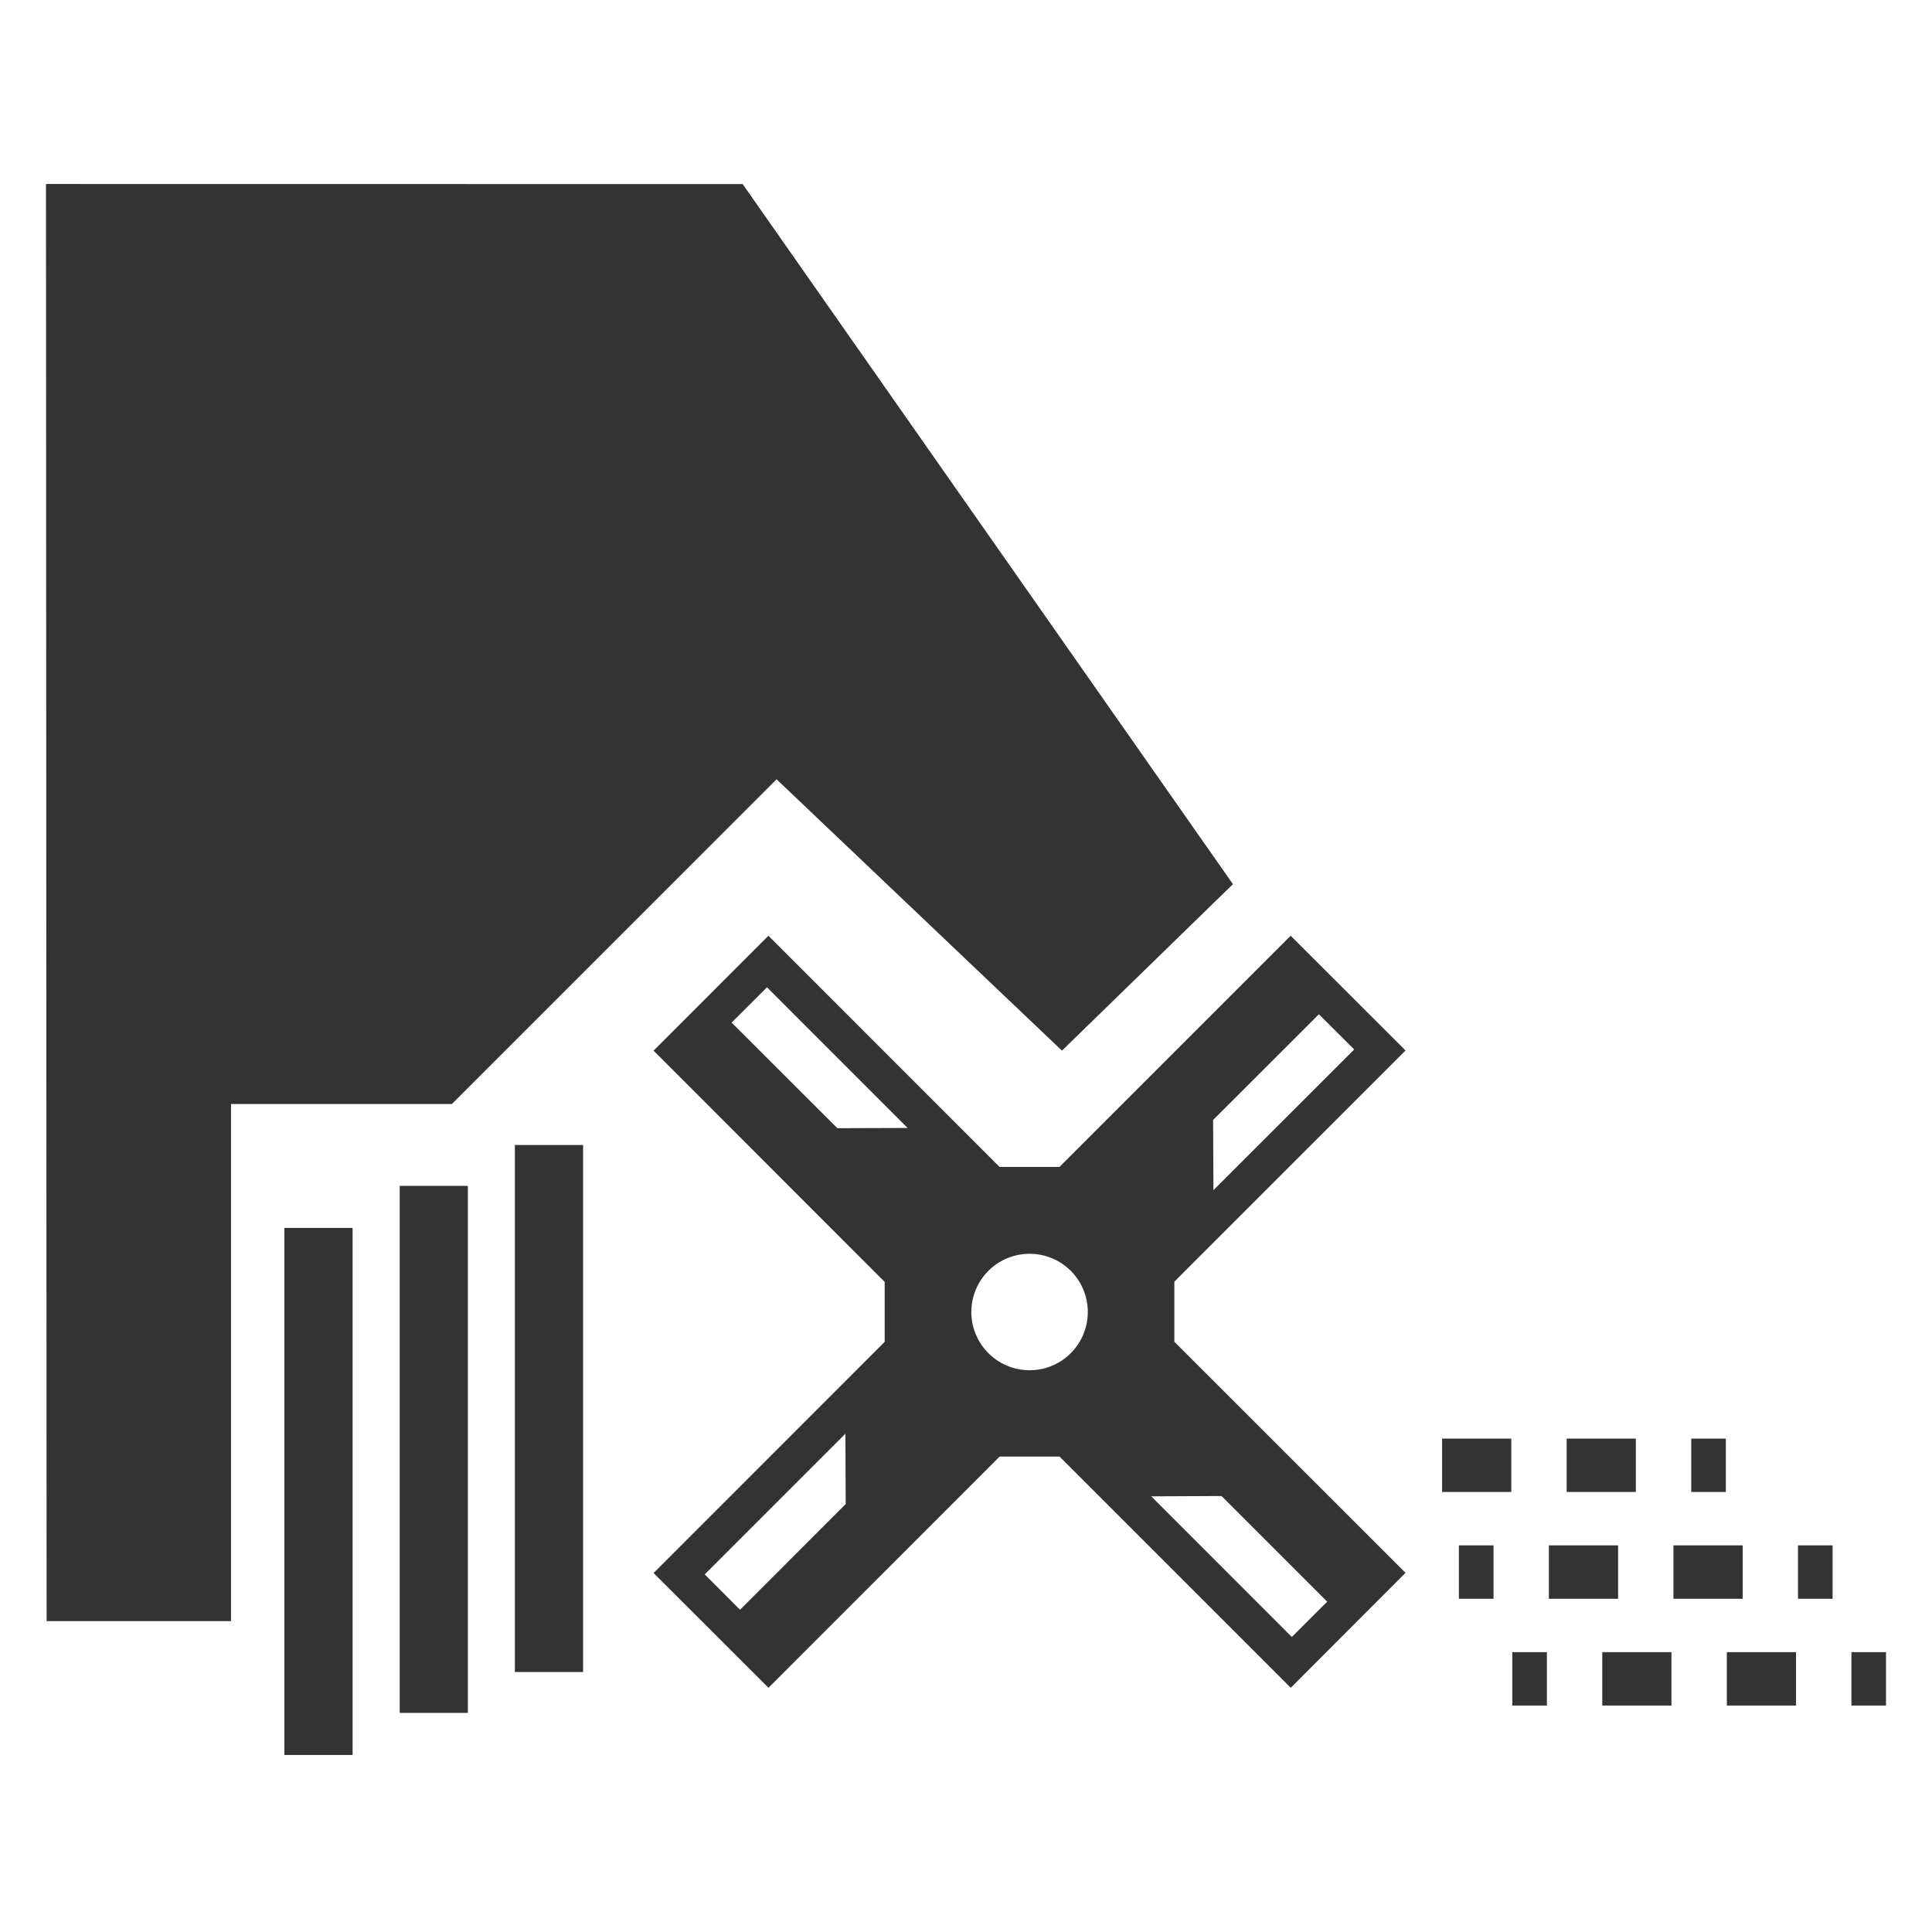 <svg width="42" height="42" viewBox="0 0 42 42" fill="none" xmlns="http://www.w3.org/2000/svg">
<path fill-rule="evenodd" clip-rule="evenodd" d="M19.232 27.868L14.208 22.84L16.705 20.342L21.729 25.368H23.032L28.058 20.342L30.555 22.837L25.619 27.772L25.529 27.865V29.168L30.555 34.192L28.06 36.691L23.034 31.665H21.73L16.706 36.691L14.208 34.196L19.232 29.171V27.868ZM23.624 28.275C23.575 28.029 23.454 27.803 23.277 27.626C23.04 27.389 22.718 27.256 22.382 27.256C22.047 27.256 21.725 27.389 21.487 27.626C21.31 27.803 21.189 28.029 21.14 28.275C21.091 28.52 21.116 28.775 21.212 29.006C21.308 29.238 21.47 29.435 21.679 29.575C21.887 29.714 22.132 29.788 22.382 29.788C22.633 29.788 22.877 29.714 23.086 29.575C23.294 29.435 23.456 29.238 23.552 29.006C23.648 28.775 23.673 28.52 23.624 28.275ZM28.083 35.587L25.027 32.529L26.555 32.522L28.852 34.819L28.083 35.587ZM15.32 34.226L18.378 31.168L18.385 32.696L16.088 34.995L15.32 34.226ZM16.674 21.463L19.731 24.521L18.204 24.526L15.905 22.23L16.674 21.463ZM29.439 22.815L26.379 25.873L26.372 24.347L28.672 22.049L29.439 22.815Z" fill="#333333"/>
<path d="M31.35 32.434H32.854V31.274H31.35V32.434Z" fill="#333333"/>
<path d="M34.058 32.434H35.562V31.274H34.058V32.434Z" fill="#333333"/>
<path d="M36.766 32.434H37.518V31.274H36.766V32.434Z" fill="#333333"/>
<path d="M31.715 34.756H32.468V33.595H31.715V34.756Z" fill="#333333"/>
<path d="M33.671 34.756H35.176V33.595H33.671V34.756Z" fill="#333333"/>
<path d="M36.379 34.756H37.884V33.595H36.379V34.756Z" fill="#333333"/>
<path d="M39.087 34.756H39.839V33.595H39.087V34.756Z" fill="#333333"/>
<path d="M32.876 37.077H33.628V35.916H32.876V37.077Z" fill="#333333"/>
<path d="M34.832 37.077H36.336V35.916H34.832V37.077Z" fill="#333333"/>
<path d="M37.54 37.077H39.044V35.916H37.54V37.077Z" fill="#333333"/>
<path d="M40.248 37.077H41V35.916H40.248V37.077Z" fill="#333333"/>
<path d="M7.665 26.694H6.182V38.152H7.665V26.694Z" fill="#333333"/>
<path d="M10.171 25.78H8.689V37.237H10.171V25.78Z" fill="#333333"/>
<path d="M12.676 24.891H11.193V36.348H12.676V24.891Z" fill="#333333"/>
<path d="M1.013 35.242H5.022V24H9.824L16.882 16.941L23.086 22.84L26.803 19.221L16.145 4.002L1 4L1.013 35.242Z" fill="#333333"/>
</svg>
